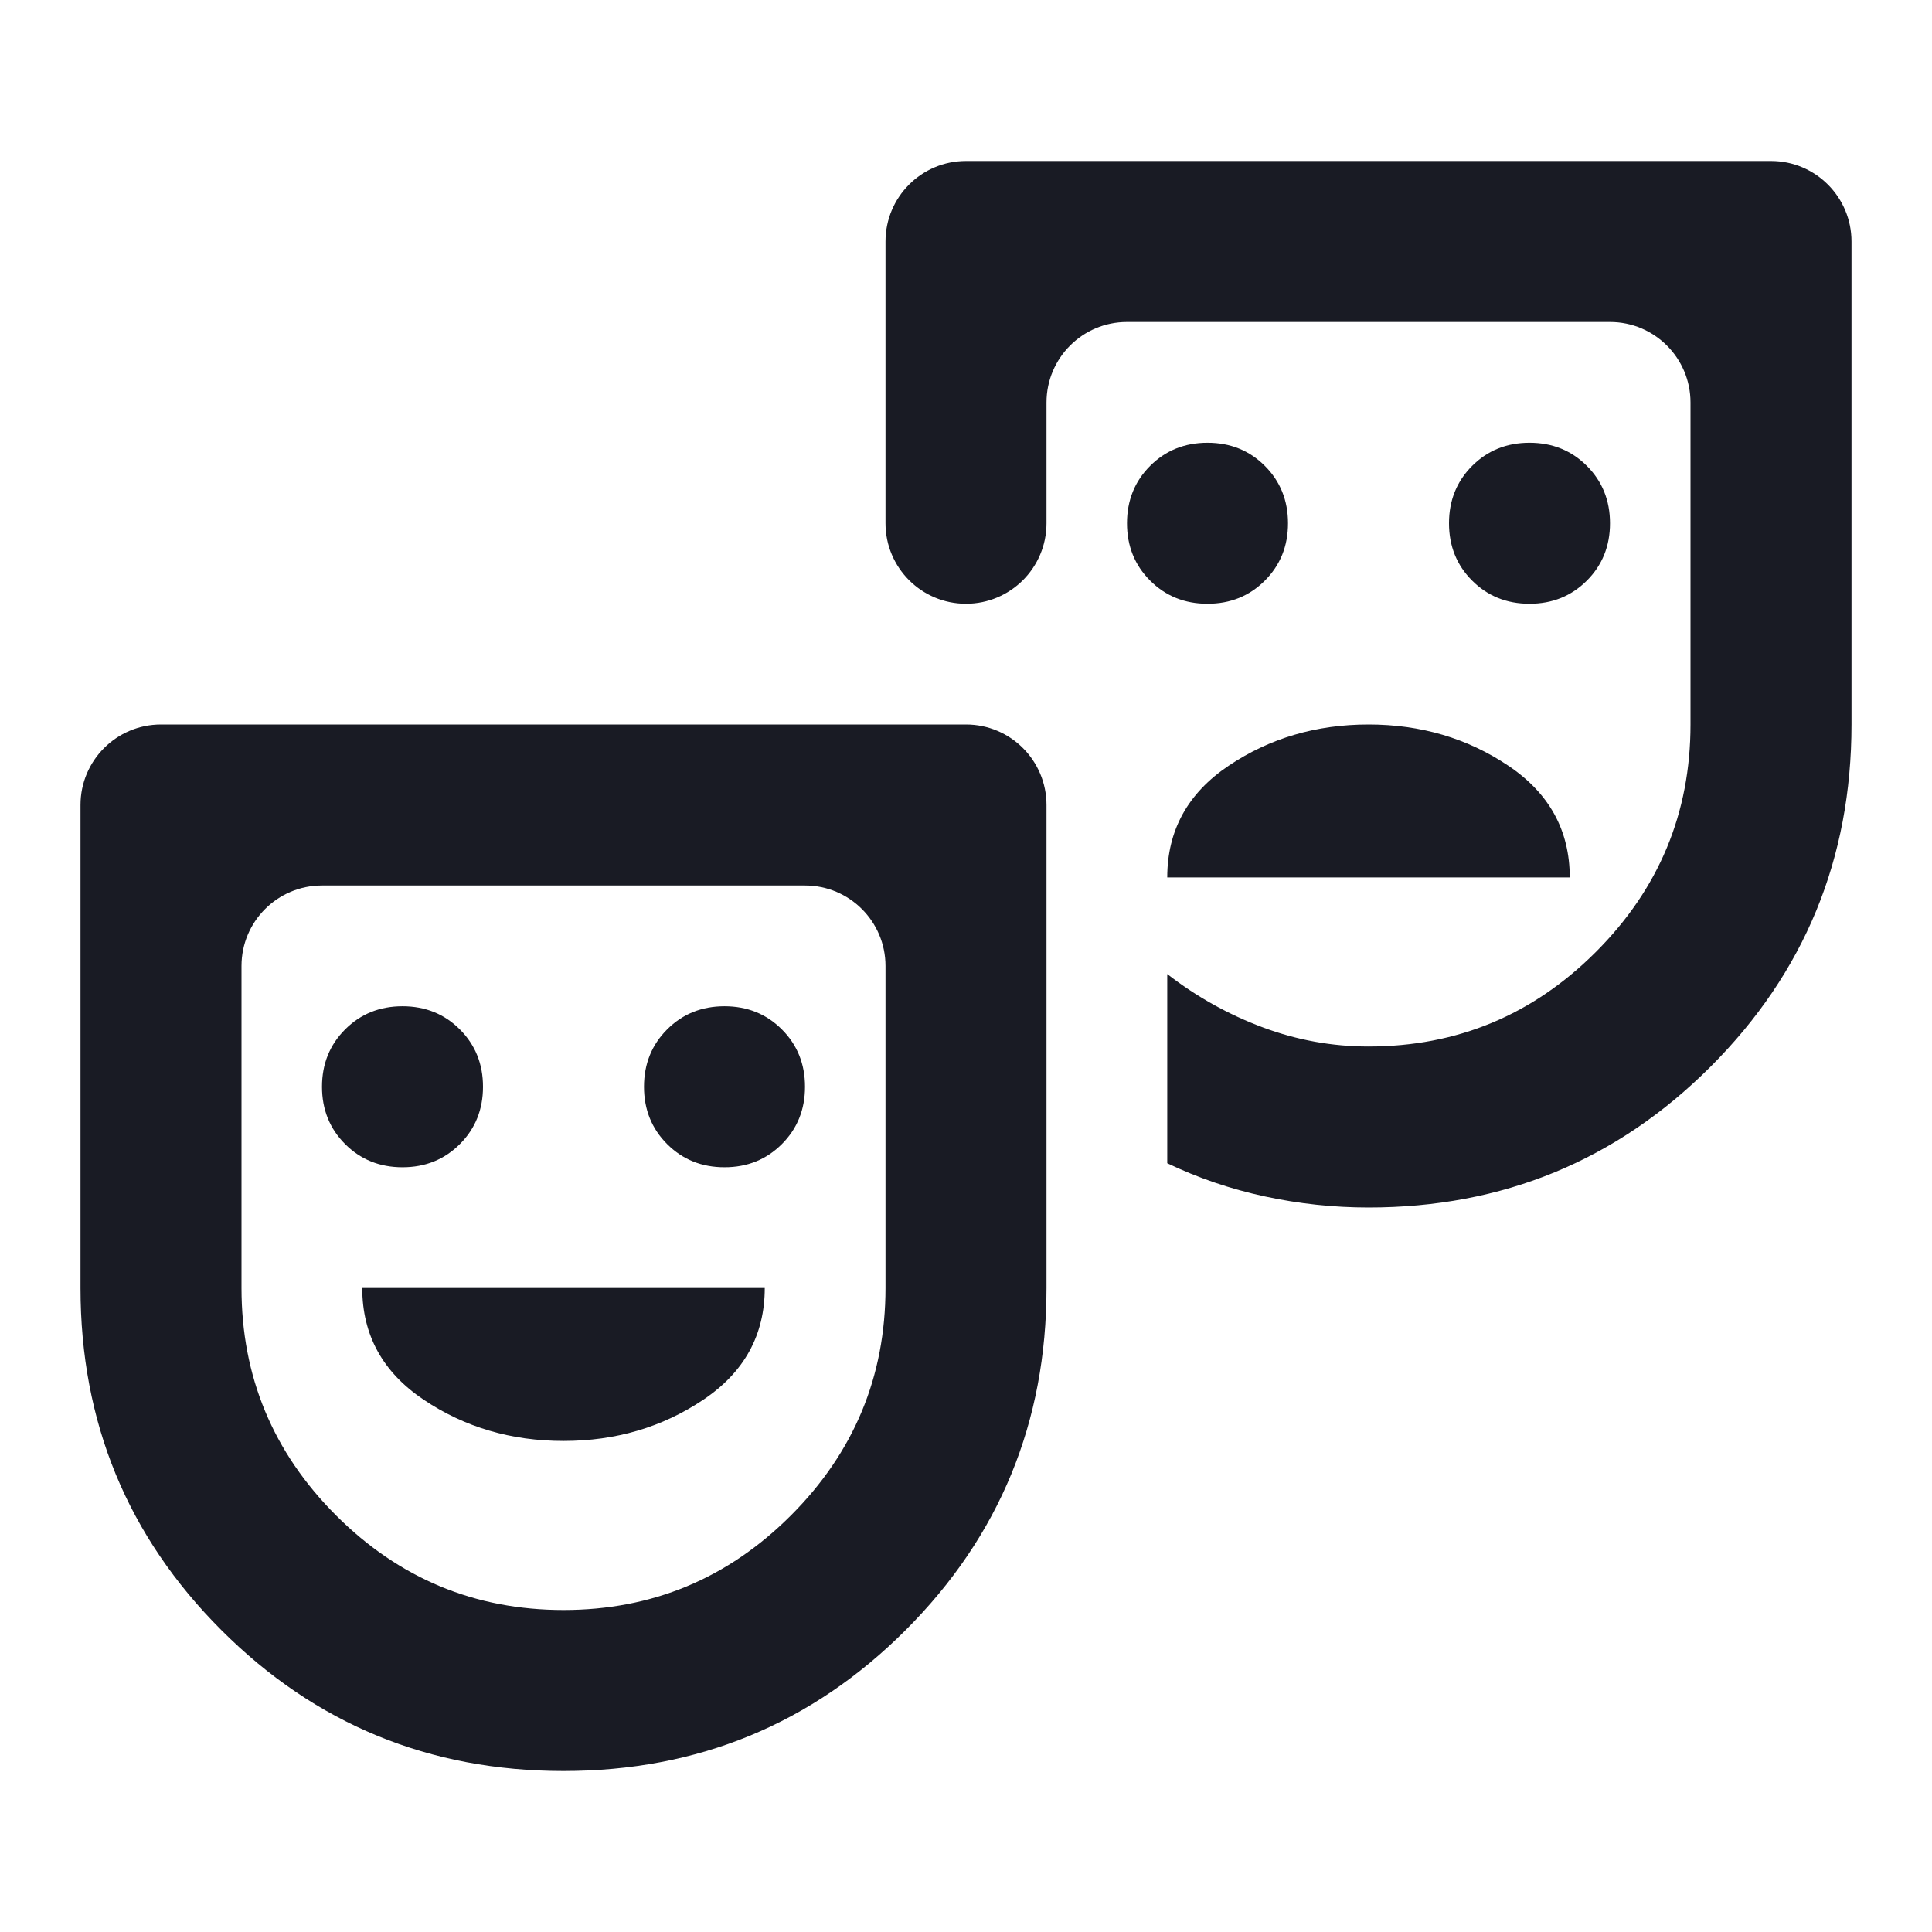 <svg width="48" height="48" viewBox="0 0 48 48" fill="none" xmlns="http://www.w3.org/2000/svg">
  <path d="M38 15C38.567 15 39.042 14.808 39.425 14.425C39.808 14.042 40 13.567 40 13C40 12.433 39.808 11.958 39.425 11.575C39.042 11.192 38.567 11 38 11C37.433 11 36.958 11.192 36.575 11.575C36.192 11.958 36 12.433 36 13C36 13.567 36.192 14.042 36.575 14.425C36.958 14.808 37.433 15 38 15ZM30 15C30.567 15 31.042 14.808 31.425 14.425C31.808 14.042 32 13.567 32 13C32 12.433 31.808 11.958 31.425 11.575C31.042 11.192 30.567 11 30 11C29.433 11 28.958 11.192 28.575 11.575C28.192 11.958 28 12.433 28 13C28 13.567 28.192 14.042 28.575 14.425C28.958 14.808 29.433 15 30 15ZM29 21.8H39C39 20.633 38.492 19.708 37.475 19.025C36.458 18.342 35.3 18 34 18C32.7 18 31.542 18.342 30.525 19.025C29.508 19.708 29 20.633 29 21.8ZM14 44C10.667 44 7.833 42.833 5.5 40.5C3.167 38.167 2 35.333 2 32V20C2 18.895 2.895 18 4 18H24C25.105 18 26 18.895 26 20V32C26 35.333 24.833 38.167 22.5 40.5C20.167 42.833 17.333 44 14 44ZM14 40C16.2 40 18.083 39.217 19.65 37.65C21.217 36.083 22 34.2 22 32V24C22 22.895 21.105 22 20 22H8C6.895 22 6 22.895 6 24V32C6 34.2 6.783 36.083 8.35 37.65C9.917 39.217 11.8 40 14 40ZM34 30C33.133 30 32.275 29.908 31.425 29.725C30.575 29.542 29.767 29.267 29 28.9V24.2C29.733 24.767 30.525 25.208 31.375 25.525C32.225 25.842 33.1 26 34 26C36.2 26 38.083 25.217 39.65 23.65C41.217 22.083 42 20.2 42 18V10C42 8.895 41.105 8 40 8H28C26.895 8 26 8.895 26 10V13C26 14.105 25.105 15 24 15C22.895 15 22 14.105 22 13V6C22 4.895 22.895 4 24 4H44C45.105 4 46 4.895 46 6V18C46 21.333 44.833 24.167 42.5 26.5C40.167 28.833 37.333 30 34 30ZM10 29C10.567 29 11.042 28.808 11.425 28.425C11.808 28.042 12 27.567 12 27C12 26.433 11.808 25.958 11.425 25.575C11.042 25.192 10.567 25 10 25C9.433 25 8.958 25.192 8.575 25.575C8.192 25.958 8 26.433 8 27C8 27.567 8.192 28.042 8.575 28.425C8.958 28.808 9.433 29 10 29ZM18 29C18.567 29 19.042 28.808 19.425 28.425C19.808 28.042 20 27.567 20 27C20 26.433 19.808 25.958 19.425 25.575C19.042 25.192 18.567 25 18 25C17.433 25 16.958 25.192 16.575 25.575C16.192 25.958 16 26.433 16 27C16 27.567 16.192 28.042 16.575 28.425C16.958 28.808 17.433 29 18 29ZM14 35.8C15.3 35.8 16.458 35.458 17.475 34.775C18.492 34.092 19 33.167 19 32H9C9 33.167 9.508 34.092 10.525 34.775C11.542 35.458 12.7 35.8 14 35.8Z" fill="#191B24"/>
</svg>